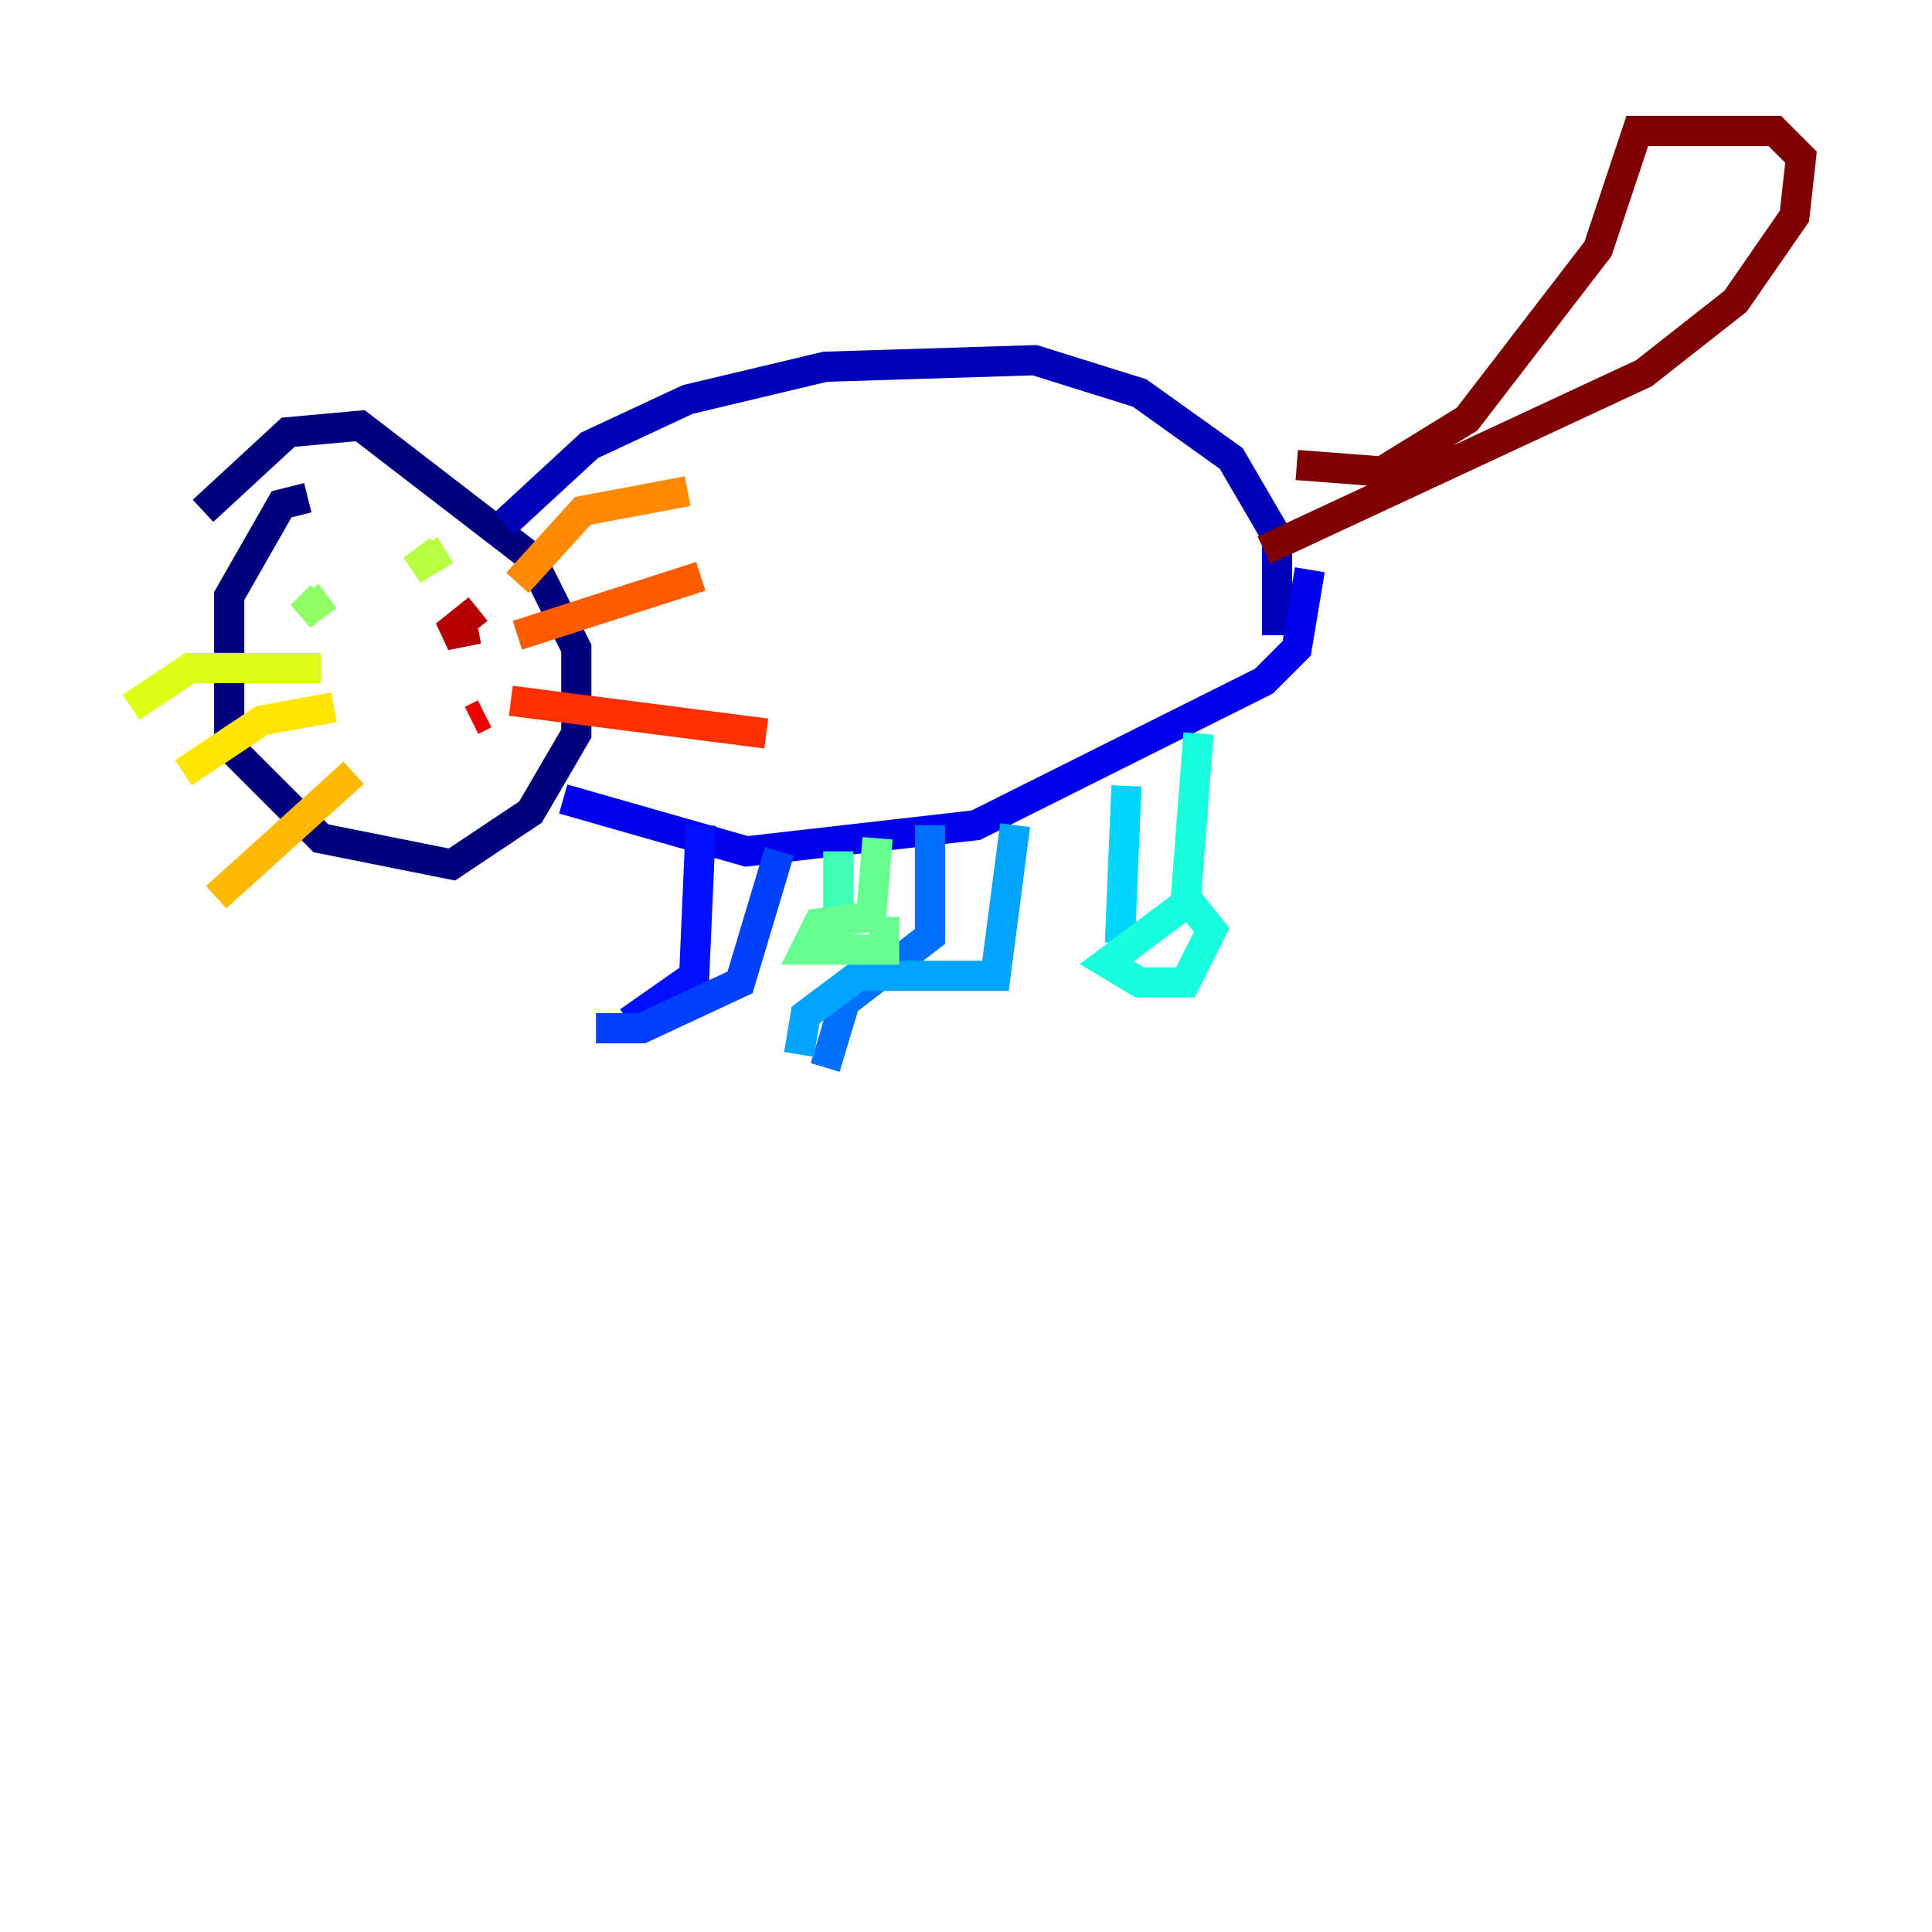 <?xml version="1.0" encoding="utf-8" ?>
<svg baseProfile="tiny" height="128" version="1.2" viewBox="0,0,128,128" width="128" xmlns="http://www.w3.org/2000/svg" xmlns:ev="http://www.w3.org/2001/xml-events" xmlns:xlink="http://www.w3.org/1999/xlink"><defs /><polyline fill="none" points="20.393,32.976 18.658,33.41 15.186,39.485 15.186,49.464 21.261,55.539 29.939,57.275 35.146,53.803 38.183,48.597 38.183,42.956 35.146,36.881 23.864,28.203 19.091,28.637 13.451,33.844" stroke="#00007f" stroke-width="2" /><polyline fill="none" points="33.41,34.712 39.051,29.505 45.559,26.468 54.671,24.298 68.556,23.864 75.498,26.034 81.573,30.373 84.61,35.58 84.61,42.088" stroke="#0000b6" stroke-width="2" /><polyline fill="none" points="37.315,52.936 49.464,56.407 64.651,54.671 83.742,45.125 85.912,42.956 86.78,37.749" stroke="#0000ec" stroke-width="2" /><polyline fill="none" points="46.427,54.671 45.993,64.651 41.654,67.688" stroke="#0010ff" stroke-width="2" /><polyline fill="none" points="51.634,56.407 49.031,65.085 42.522,68.122 39.485,68.122" stroke="#0040ff" stroke-width="2" /><polyline fill="none" points="61.614,54.671 61.614,62.047 55.973,66.386 54.671,70.725" stroke="#0070ff" stroke-width="2" /><polyline fill="none" points="67.254,54.671 65.953,64.651 56.841,64.651 53.37,67.254 52.936,69.858" stroke="#00a4ff" stroke-width="2" /><polyline fill="none" points="74.63,52.068 74.197,62.481" stroke="#00d4ff" stroke-width="2" /><polyline fill="none" points="79.403,48.597 78.536,59.878 73.329,63.783 75.498,65.085 78.536,65.085 80.271,61.614 78.536,59.444" stroke="#18ffdd" stroke-width="2" /><polyline fill="none" points="55.539,56.407 55.539,61.614" stroke="#3fffb7" stroke-width="2" /><polyline fill="none" points="58.142,55.539 57.709,60.746 54.237,61.18 53.37,62.915 58.576,62.915 58.576,60.746" stroke="#66ff90" stroke-width="2" /><polyline fill="none" points="21.695,39.485 19.959,40.786 21.261,39.485" stroke="#90ff66" stroke-width="2" /><polyline fill="none" points="29.071,36.447 27.336,37.749 29.505,36.447" stroke="#b7ff3f" stroke-width="2" /><polyline fill="none" points="21.261,44.258 12.583,44.258 8.678,46.861" stroke="#ddff18" stroke-width="2" /><polyline fill="none" points="22.129,46.861 17.356,47.729 12.149,51.2" stroke="#ffe500" stroke-width="2" /><polyline fill="none" points="23.43,51.2 14.319,59.444" stroke="#ffb900" stroke-width="2" /><polyline fill="none" points="34.278,38.617 38.617,33.844 45.559,32.542" stroke="#ff8900" stroke-width="2" /><polyline fill="none" points="34.278,42.088 46.427,38.183" stroke="#ff5c00" stroke-width="2" /><polyline fill="none" points="33.844,46.427 50.766,48.597" stroke="#ff3000" stroke-width="2" /><polyline fill="none" points="32.108,47.295 31.241,47.729" stroke="#ec0300" stroke-width="2" /><polyline fill="none" points="31.675,41.654 29.505,42.088 31.675,40.352 29.505,42.088" stroke="#b60000" stroke-width="2" /><polyline fill="none" points="85.912,30.807 91.552,31.241 97.193,27.77 105.871,16.488 108.475,8.678 117.586,8.678 119.322,10.414 118.888,14.319 114.983,19.959 108.909,24.732 83.742,36.447" stroke="#7f0000" stroke-width="2" /></svg>